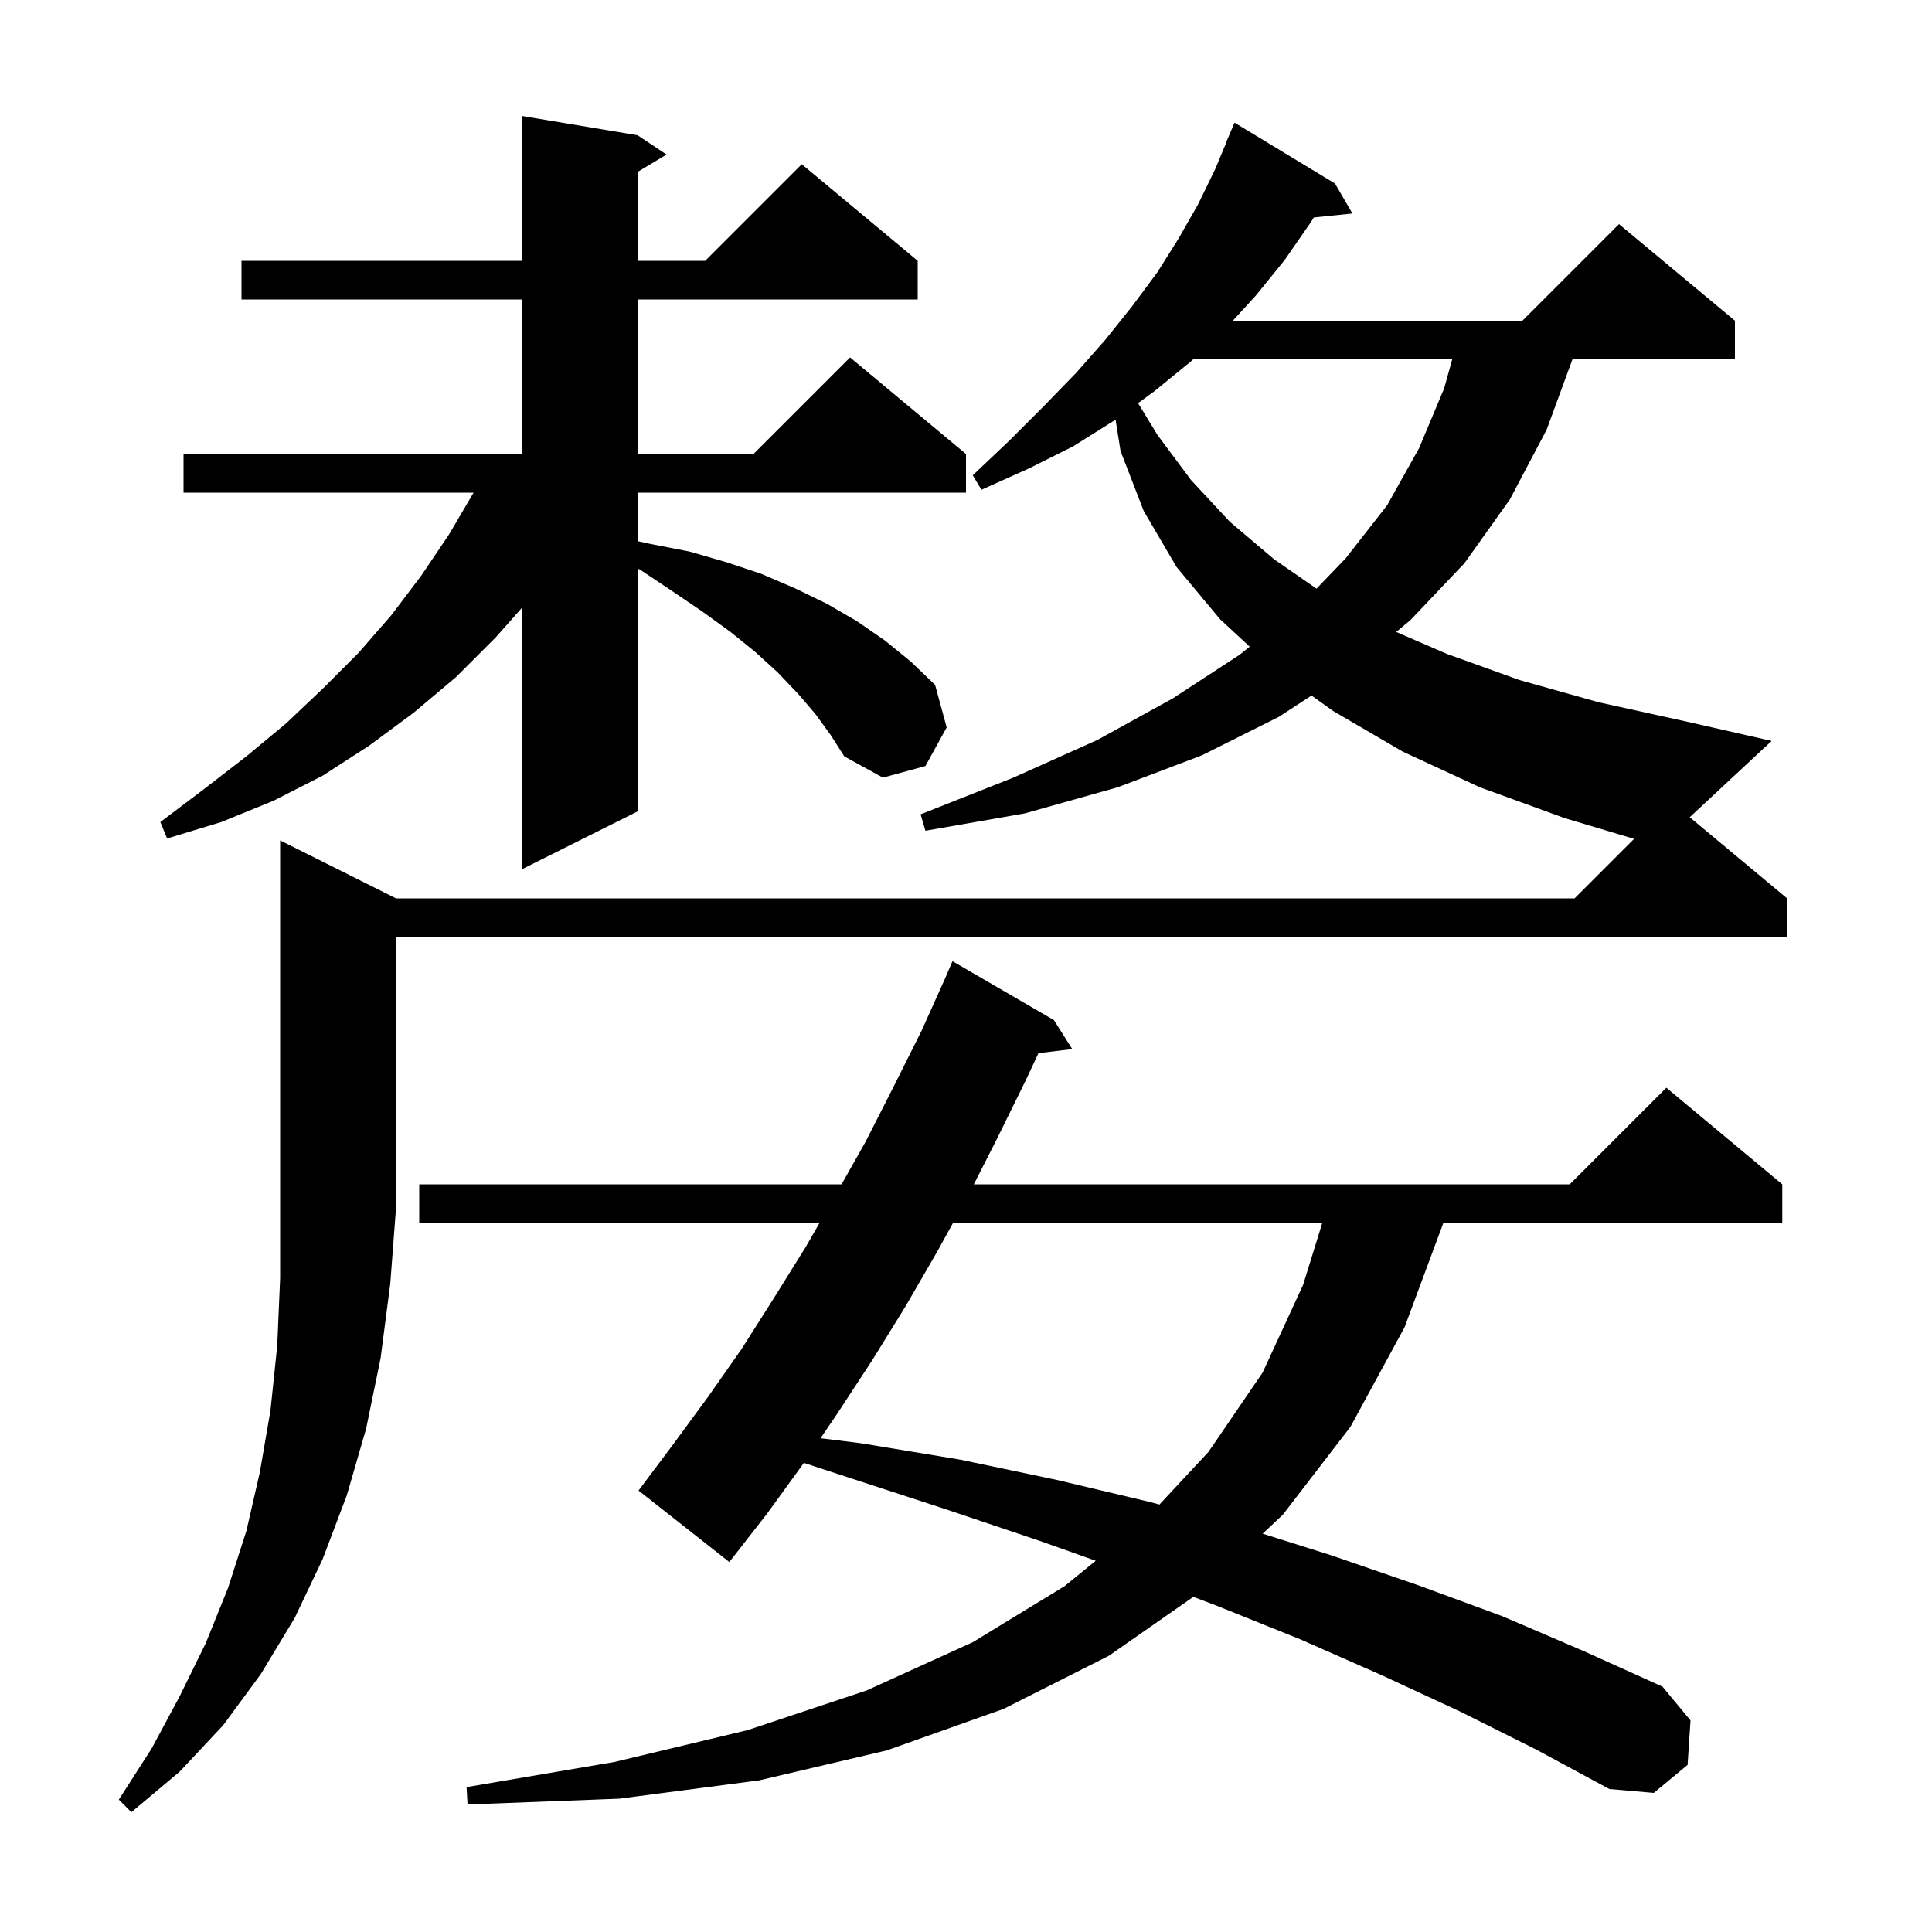 <svg xmlns="http://www.w3.org/2000/svg" xmlns:xlink="http://www.w3.org/1999/xlink" version="1.1" baseProfile="full" viewBox="0 0 200 200" width="200" height="200">
<g fill="black">
<path d="M 41.0 93.0 L 163.0 93.0 L 169.16 86.84 L 162.0 84.7 L 153.2 81.5 L 145.2 77.8 L 138.0 73.6 L 135.765 72.003 L 132.4 74.2 L 124.4 78.2 L 115.7 81.5 L 106.1 84.2 L 95.8 86.0 L 95.3 84.3 L 104.9 80.5 L 113.6 76.6 L 121.4 72.3 L 128.3 67.8 L 129.371 66.943 L 126.3 64.1 L 121.8 58.7 L 118.4 52.9 L 116.0 46.7 L 115.482 43.44 L 115.4 43.5 L 111.1 46.2 L 106.5 48.5 L 101.6 50.7 L 100.7 49.2 L 104.5 45.6 L 108.0 42.1 L 111.4 38.6 L 114.4 35.2 L 117.2 31.7 L 119.8 28.2 L 122.0 24.7 L 124.0 21.2 L 125.8 17.5 L 126.922 14.808 L 126.9 14.8 L 127.8 12.7 L 138.2 19.0 L 140.0 22.1 L 136.004 22.513 L 135.7 23.0 L 133.0 26.9 L 130.0 30.6 L 127.623 33.2 L 157.6 33.2 L 167.6 23.2 L 179.6 33.2 L 179.6 37.2 L 162.78 37.2 L 160.1 44.5 L 156.3 51.7 L 151.6 58.3 L 146.0 64.2 L 144.529 65.418 L 149.8 67.7 L 157.3 70.4 L 165.5 72.7 L 174.6 74.7 L 183.4 76.7 L 174.92 84.6 L 185.0 93.0 L 185.0 97.0 L 41.0 97.0 L 41.0 125.0 L 40.4 132.9 L 39.4 140.6 L 37.9 147.9 L 35.9 154.8 L 33.4 161.4 L 30.5 167.5 L 27.0 173.3 L 23.1 178.6 L 18.6 183.4 L 13.6 187.6 L 12.3 186.3 L 15.7 181.0 L 18.6 175.6 L 21.3 170.1 L 23.6 164.4 L 25.5 158.5 L 26.9 152.4 L 28.0 146.0 L 28.7 139.3 L 29.0 132.3 L 29.0 87.0 Z M 151.2 177.2 L 143.0 173.4 L 134.6 169.7 L 125.9 166.2 L 123.532 165.306 L 114.8 171.4 L 103.9 176.9 L 91.8 181.2 L 78.6 184.3 L 64.1 186.2 L 48.4 186.8 L 48.3 185.0 L 63.6 182.4 L 77.4 179.1 L 89.7 175.0 L 100.7 170.0 L 110.2 164.2 L 113.43 161.569 L 107.6 159.5 L 98.1 156.3 L 88.3 153.1 L 83.211 151.437 L 83.1 151.6 L 79.4 156.7 L 75.5 161.7 L 66.1 154.3 L 69.7 149.5 L 73.3 144.6 L 76.8 139.6 L 80.1 134.4 L 83.4 129.1 L 84.835 126.6 L 43.4 126.6 L 43.4 122.6 L 87.12 122.6 L 89.6 118.2 L 92.5 112.5 L 95.4 106.7 L 97.8 101.367 L 98.6 99.5 L 109.1 105.6 L 111.0 108.6 L 107.499 109.023 L 106.2 111.8 L 103.2 117.9 L 100.81 122.6 L 162.5 122.6 L 172.5 112.6 L 184.5 122.6 L 184.5 126.6 L 149.414 126.6 L 145.4 137.4 L 139.8 147.7 L 132.8 156.8 L 130.71 158.765 L 137.8 161.0 L 146.8 164.1 L 155.5 167.3 L 163.9 170.9 L 172.1 174.6 L 175.0 178.1 L 174.7 182.7 L 171.2 185.6 L 166.6 185.2 L 159.0 181.1 Z M 98.655 126.6 L 97.0 129.6 L 93.7 135.3 L 90.3 140.8 L 86.7 146.3 L 84.944 148.885 L 89.1 149.4 L 99.4 151.1 L 109.4 153.2 L 119.1 155.5 L 120.021 155.752 L 125.1 150.3 L 130.7 142.1 L 134.9 133.0 L 136.881 126.6 Z M 84.4 73.9 L 82.6 71.8 L 80.5 69.6 L 78.2 67.5 L 75.6 65.4 L 72.7 63.3 L 69.6 61.2 L 66.3 59.0 L 66.0 58.846 L 66.0 84.0 L 54.0 90.0 L 54.0 62.954 L 51.3 66.0 L 47.2 70.1 L 42.8 73.8 L 38.2 77.2 L 33.4 80.3 L 28.3 82.9 L 22.9 85.1 L 17.3 86.8 L 16.6 85.1 L 21.1 81.7 L 25.5 78.3 L 29.6 74.9 L 33.4 71.3 L 37.1 67.6 L 40.5 63.7 L 43.6 59.6 L 46.5 55.3 L 49.024 51.0 L 19.0 51.0 L 19.0 47.0 L 54.0 47.0 L 54.0 31.0 L 25.0 31.0 L 25.0 27.0 L 54.0 27.0 L 54.0 12.0 L 66.0 14.0 L 69.0 16.0 L 66.0 17.8 L 66.0 27.0 L 73.0 27.0 L 83.0 17.0 L 95.0 27.0 L 95.0 31.0 L 66.0 31.0 L 66.0 47.0 L 78.0 47.0 L 88.0 37.0 L 100.0 47.0 L 100.0 51.0 L 66.0 51.0 L 66.0 56.015 L 67.3 56.3 L 71.4 57.1 L 75.2 58.2 L 78.8 59.4 L 82.3 60.9 L 85.6 62.5 L 88.7 64.3 L 91.6 66.3 L 94.3 68.5 L 96.8 70.9 L 98.0 75.3 L 95.8 79.3 L 91.4 80.5 L 87.4 78.3 L 86.0 76.1 Z M 123.512 37.2 L 123.3 37.4 L 119.5 40.5 L 117.814 41.733 L 119.8 45.0 L 123.3 49.7 L 127.3 54.0 L 131.9 57.9 L 136.285 60.936 L 139.3 57.8 L 143.6 52.3 L 146.9 46.4 L 149.5 40.2 L 150.331 37.2 Z " />
</g>
</svg>
